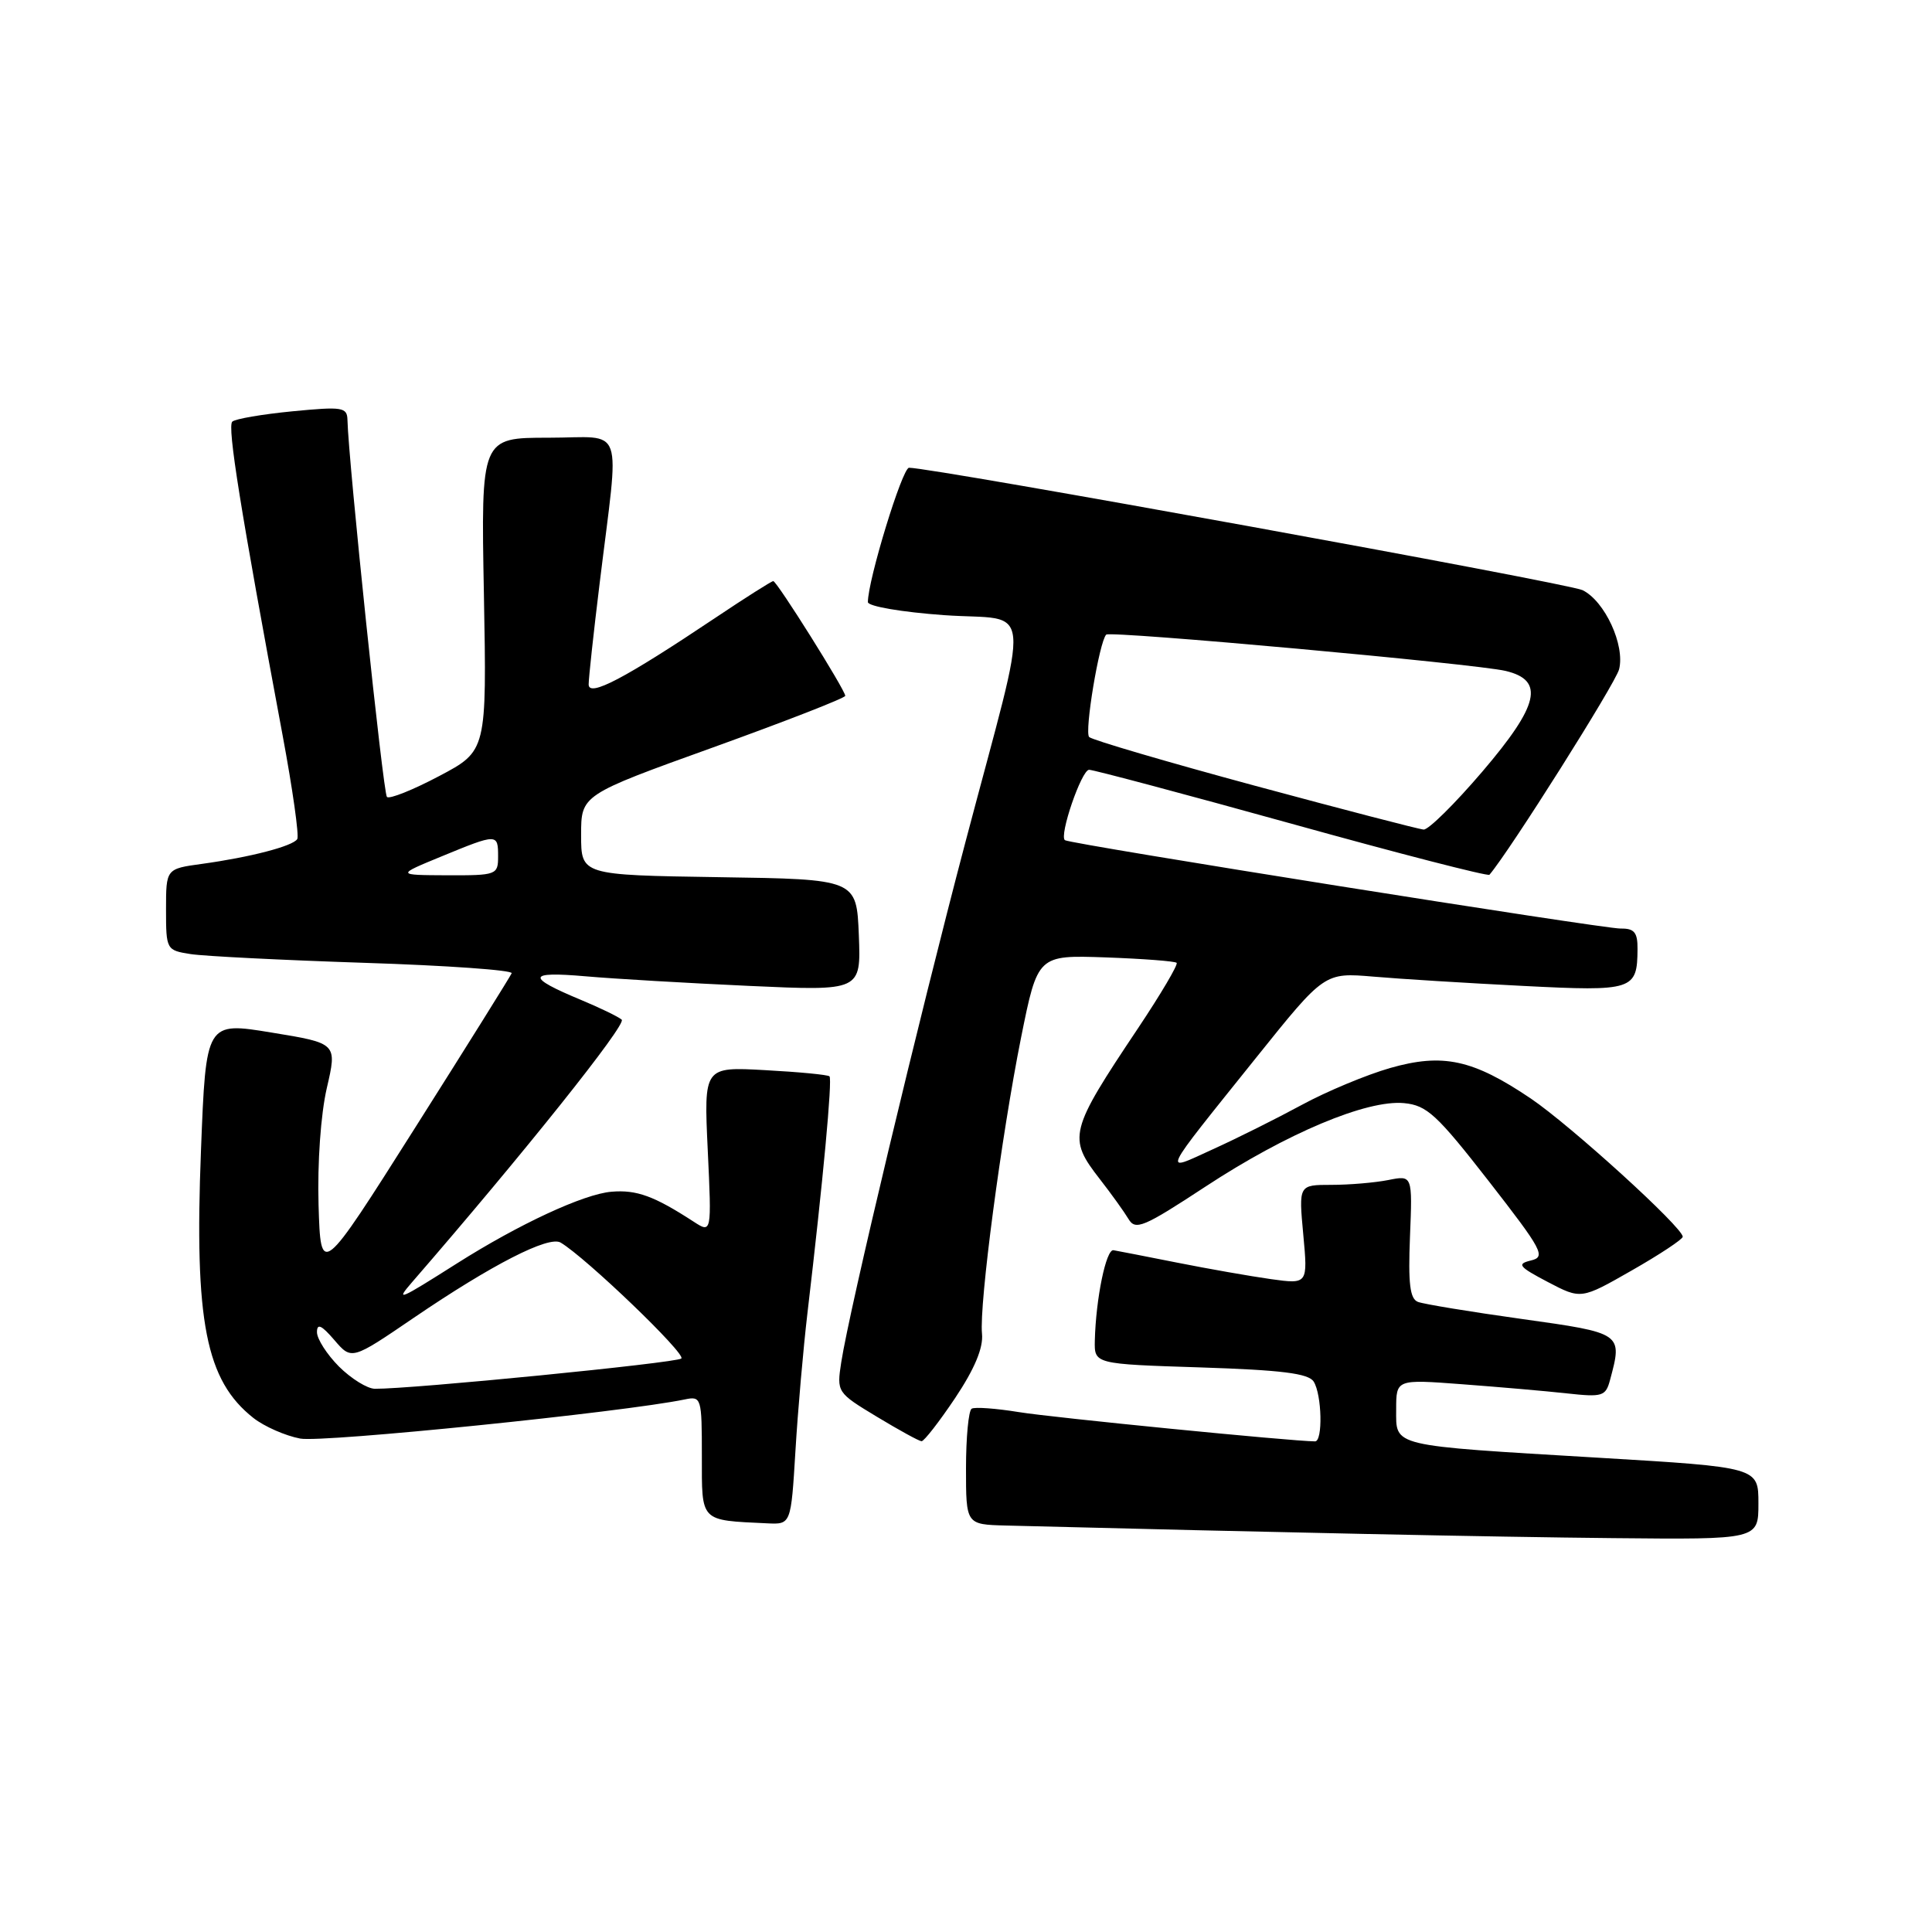 <?xml version="1.0" encoding="UTF-8" standalone="no"?>
<!DOCTYPE svg PUBLIC "-//W3C//DTD SVG 1.1//EN" "http://www.w3.org/Graphics/SVG/1.1/DTD/svg11.dtd" >
<svg xmlns="http://www.w3.org/2000/svg" xmlns:xlink="http://www.w3.org/1999/xlink" version="1.1" viewBox="0 0 256 256">
 <g >
 <path fill="currentColor"
d=" M 233.00 199.21 C 233.00 194.42 233.00 194.42 211.87 193.16 C 184.04 191.50 185.00 191.73 185.00 186.76 C 185.00 182.76 185.00 182.76 193.75 183.42 C 198.56 183.78 204.80 184.32 207.61 184.63 C 212.34 185.15 212.76 185.02 213.34 182.85 C 215.01 176.64 215.01 176.64 201.64 174.77 C 194.83 173.82 188.65 172.80 187.89 172.51 C 186.82 172.11 186.58 170.09 186.83 163.85 C 187.16 155.72 187.16 155.72 183.96 156.36 C 182.19 156.71 178.80 157.00 176.41 157.00 C 172.08 157.00 172.08 157.00 172.69 163.58 C 173.30 170.17 173.30 170.17 168.40 169.49 C 165.71 169.11 160.12 168.13 156.00 167.31 C 151.88 166.49 148.07 165.75 147.54 165.66 C 146.56 165.50 145.21 172.06 145.07 177.62 C 145.00 180.74 145.00 180.74 159.08 181.19 C 169.82 181.54 173.38 181.98 174.07 183.07 C 175.16 184.80 175.30 191.00 174.25 190.99 C 171.13 190.97 139.37 187.83 135.00 187.11 C 131.97 186.62 129.16 186.41 128.75 186.66 C 128.34 186.91 128.00 190.47 128.00 194.56 C 128.00 202.00 128.00 202.00 133.25 202.14 C 168.06 203.03 198.00 203.66 213.75 203.81 C 233.00 204.00 233.00 204.00 233.00 199.21 Z  M 105.40 192.25 C 105.72 186.89 106.44 178.68 106.99 174.00 C 109.06 156.46 110.31 142.98 109.91 142.62 C 109.69 142.41 105.85 142.04 101.38 141.80 C 93.26 141.35 93.26 141.35 93.78 152.39 C 94.30 163.43 94.30 163.43 91.90 161.87 C 86.68 158.48 84.36 157.63 81.03 157.91 C 77.36 158.21 68.78 162.19 60.50 167.44 C 52.85 172.29 52.34 172.51 54.59 169.91 C 69.32 152.93 83.08 135.70 82.38 135.11 C 81.90 134.70 79.47 133.53 77.00 132.50 C 69.69 129.46 69.82 128.69 77.53 129.36 C 81.39 129.70 91.20 130.27 99.33 130.64 C 114.09 131.31 114.09 131.31 113.80 123.91 C 113.50 116.50 113.50 116.50 95.25 116.23 C 77.00 115.95 77.00 115.95 77.00 110.64 C 77.00 105.33 77.00 105.33 94.50 99.03 C 104.12 95.56 112.00 92.49 112.00 92.20 C 112.00 91.44 102.94 77.00 102.46 77.00 C 102.24 77.00 98.78 79.19 94.78 81.87 C 82.74 89.93 78.00 92.42 78.00 90.69 C 78.00 89.86 78.65 83.85 79.45 77.34 C 82.10 55.64 82.93 58.00 72.67 58.00 C 63.73 58.00 63.73 58.00 64.12 78.75 C 64.50 99.50 64.50 99.50 58.18 102.84 C 54.70 104.68 51.59 105.92 51.27 105.60 C 50.77 105.11 46.16 61.04 46.04 55.65 C 46.00 53.95 45.38 53.86 38.75 54.50 C 34.76 54.89 31.17 55.50 30.78 55.87 C 30.10 56.51 31.84 67.38 37.45 97.45 C 38.78 104.58 39.65 110.75 39.39 111.18 C 38.81 112.12 33.14 113.59 26.75 114.47 C 22.00 115.12 22.00 115.12 22.00 120.52 C 22.00 125.83 22.05 125.92 25.25 126.42 C 27.04 126.70 37.41 127.22 48.30 127.58 C 59.18 127.93 67.96 128.55 67.80 128.96 C 67.63 129.36 61.88 138.58 55.00 149.44 C 42.50 169.19 42.50 169.19 42.21 159.66 C 42.05 154.07 42.50 147.67 43.30 144.19 C 44.68 138.24 44.68 138.24 35.99 136.82 C 27.29 135.39 27.29 135.39 26.63 152.46 C 25.74 175.13 27.27 182.92 33.58 187.89 C 35.02 189.02 37.82 190.25 39.79 190.62 C 42.76 191.18 82.62 187.12 90.75 185.43 C 92.93 184.98 93.00 185.20 93.00 192.91 C 93.00 201.75 92.68 201.42 101.66 201.85 C 104.81 202.00 104.81 202.00 105.40 192.25 Z  M 126.56 185.25 C 129.14 181.38 130.31 178.60 130.12 176.73 C 129.73 172.85 132.69 150.50 135.30 137.47 C 137.50 126.55 137.50 126.55 146.50 126.86 C 151.45 127.04 155.68 127.36 155.91 127.58 C 156.13 127.80 153.83 131.70 150.80 136.24 C 141.66 149.91 141.45 150.74 145.75 156.26 C 147.26 158.20 148.96 160.57 149.53 161.52 C 150.45 163.07 151.51 162.63 159.72 157.24 C 170.48 150.17 181.11 145.70 186.04 146.17 C 189.07 146.46 190.39 147.68 197.26 156.50 C 204.41 165.69 204.86 166.54 202.86 167.02 C 200.95 167.48 201.23 167.84 205.09 169.87 C 209.50 172.18 209.50 172.18 216.22 168.34 C 219.92 166.23 222.95 164.22 222.97 163.88 C 223.03 162.69 208.14 149.15 202.84 145.56 C 195.16 140.38 191.19 139.52 184.19 141.52 C 181.06 142.42 175.80 144.61 172.50 146.40 C 169.20 148.19 163.90 150.84 160.72 152.28 C 153.98 155.35 153.57 156.21 166.50 140.08 C 175.50 128.86 175.50 128.86 182.00 129.41 C 185.57 129.72 194.50 130.27 201.84 130.64 C 216.41 131.38 216.95 131.20 216.98 125.75 C 217.00 123.55 216.55 123.01 214.75 123.04 C 212.50 123.08 141.85 111.85 141.11 111.33 C 140.30 110.76 143.31 102.00 144.31 102.00 C 144.89 102.00 156.98 105.22 171.18 109.16 C 185.38 113.11 197.16 116.14 197.36 115.91 C 200.05 112.76 214.08 90.53 214.54 88.68 C 215.34 85.49 212.65 79.65 209.70 78.20 C 207.83 77.28 123.43 61.94 120.45 61.98 C 119.55 62.00 115.00 76.87 115.00 79.78 C 115.00 80.34 119.50 81.11 125.09 81.51 C 137.02 82.36 136.65 78.52 127.92 111.60 C 121.68 135.25 112.56 173.47 111.47 180.50 C 110.86 184.47 110.90 184.53 116.18 187.72 C 119.11 189.49 121.77 190.95 122.11 190.97 C 122.44 190.98 124.44 188.41 126.56 185.25 Z  M 44.92 181.08 C 43.32 179.47 42.00 177.42 42.00 176.52 C 42.00 175.31 42.60 175.58 44.30 177.56 C 46.59 180.23 46.59 180.23 54.85 174.60 C 65.18 167.57 72.71 163.71 74.29 164.65 C 77.64 166.64 90.96 179.43 90.28 180.01 C 89.59 180.60 54.44 184.07 49.67 184.02 C 48.67 184.01 46.53 182.68 44.92 181.08 Z  M 58.50 113.48 C 65.91 110.43 66.00 110.43 66.00 113.50 C 66.00 115.92 65.79 116.00 59.25 115.98 C 52.50 115.95 52.50 115.95 58.50 113.48 Z  M 166.27 104.11 C 154.59 100.95 144.71 98.05 144.32 97.66 C 143.67 97.00 145.66 85.02 146.58 84.09 C 147.11 83.56 195.57 87.96 199.50 88.90 C 204.71 90.14 203.95 93.42 196.41 102.25 C 192.77 106.51 189.27 109.97 188.64 109.92 C 188.01 109.88 177.95 107.26 166.27 104.11 Z "/>
</g>
</svg>
